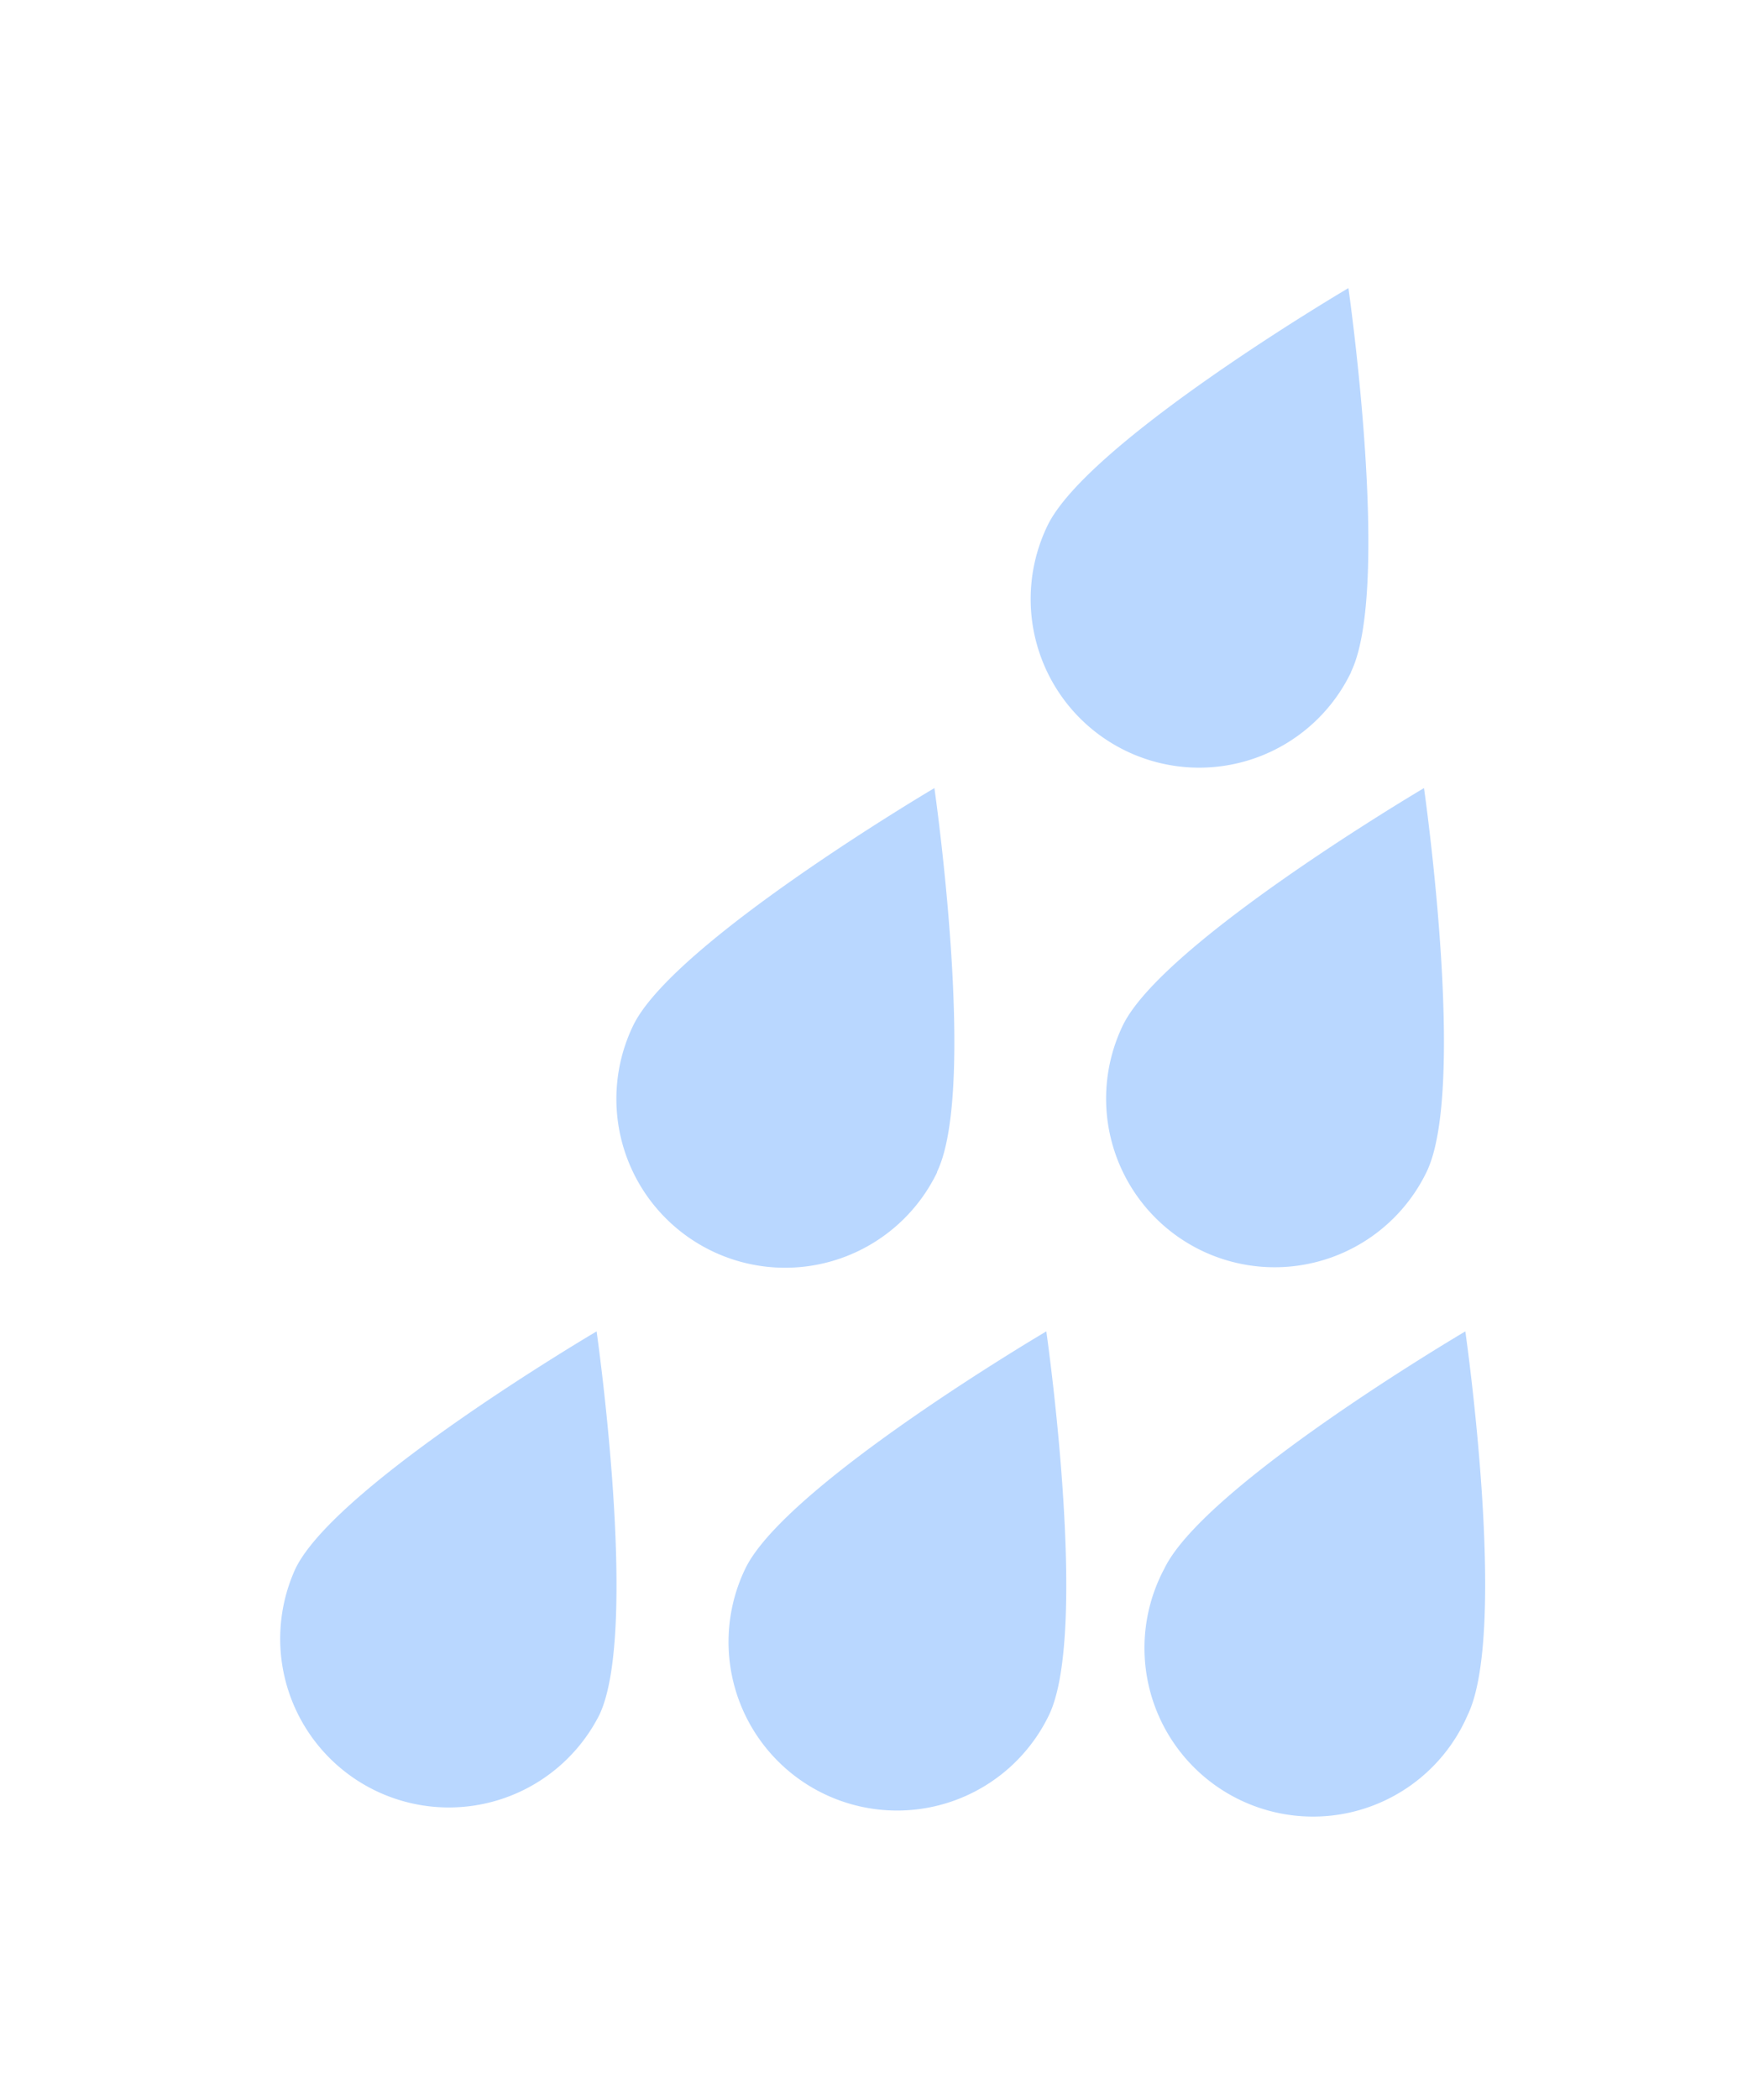 <svg id="Layer_1" data-name="Layer 1" xmlns="http://www.w3.org/2000/svg" viewBox="0 0 144.23 171.55"><defs><style>.cls-1{fill:#b9d7ff;}</style></defs><title>Wet</title><path class="cls-1" d="M24.15,128.24A13.79,13.79,0,0,0,49,140.19c3.29-6.87-.22-31.36-.22-31.36S27.45,121.38,24.15,128.24Z"/><path class="cls-1" d="M60.93,128.24a13.78,13.78,0,1,0,24.84,11.95c3.3-6.87-.22-31.36-.22-31.36S64.22,121.38,60.93,128.24Z"/><path class="cls-1" d="M76.62,95.78c3.3-6.87-.22-31.36-.22-31.36S55.07,77,51.77,83.83a13.79,13.79,0,0,0,24.85,12Z"/><path class="cls-1" d="M98.25,102.23a13.8,13.8,0,0,0,18.4-6.45c3.3-6.87-.22-31.36-.22-31.36S95.1,77,91.8,83.83A13.79,13.79,0,0,0,98.25,102.23Z"/><path class="cls-1" d="M110.47,54.91c3.3-6.86-.22-31.36-.22-31.36S88.92,36.1,85.63,43a13.78,13.78,0,1,0,24.84,11.94Z"/><path class="cls-1" d="M119.81,108.83s-21.33,12.55-24.62,19.41A13.78,13.78,0,1,0,120,140.19C123.33,133.32,119.81,108.83,119.81,108.83Z"/></svg>
